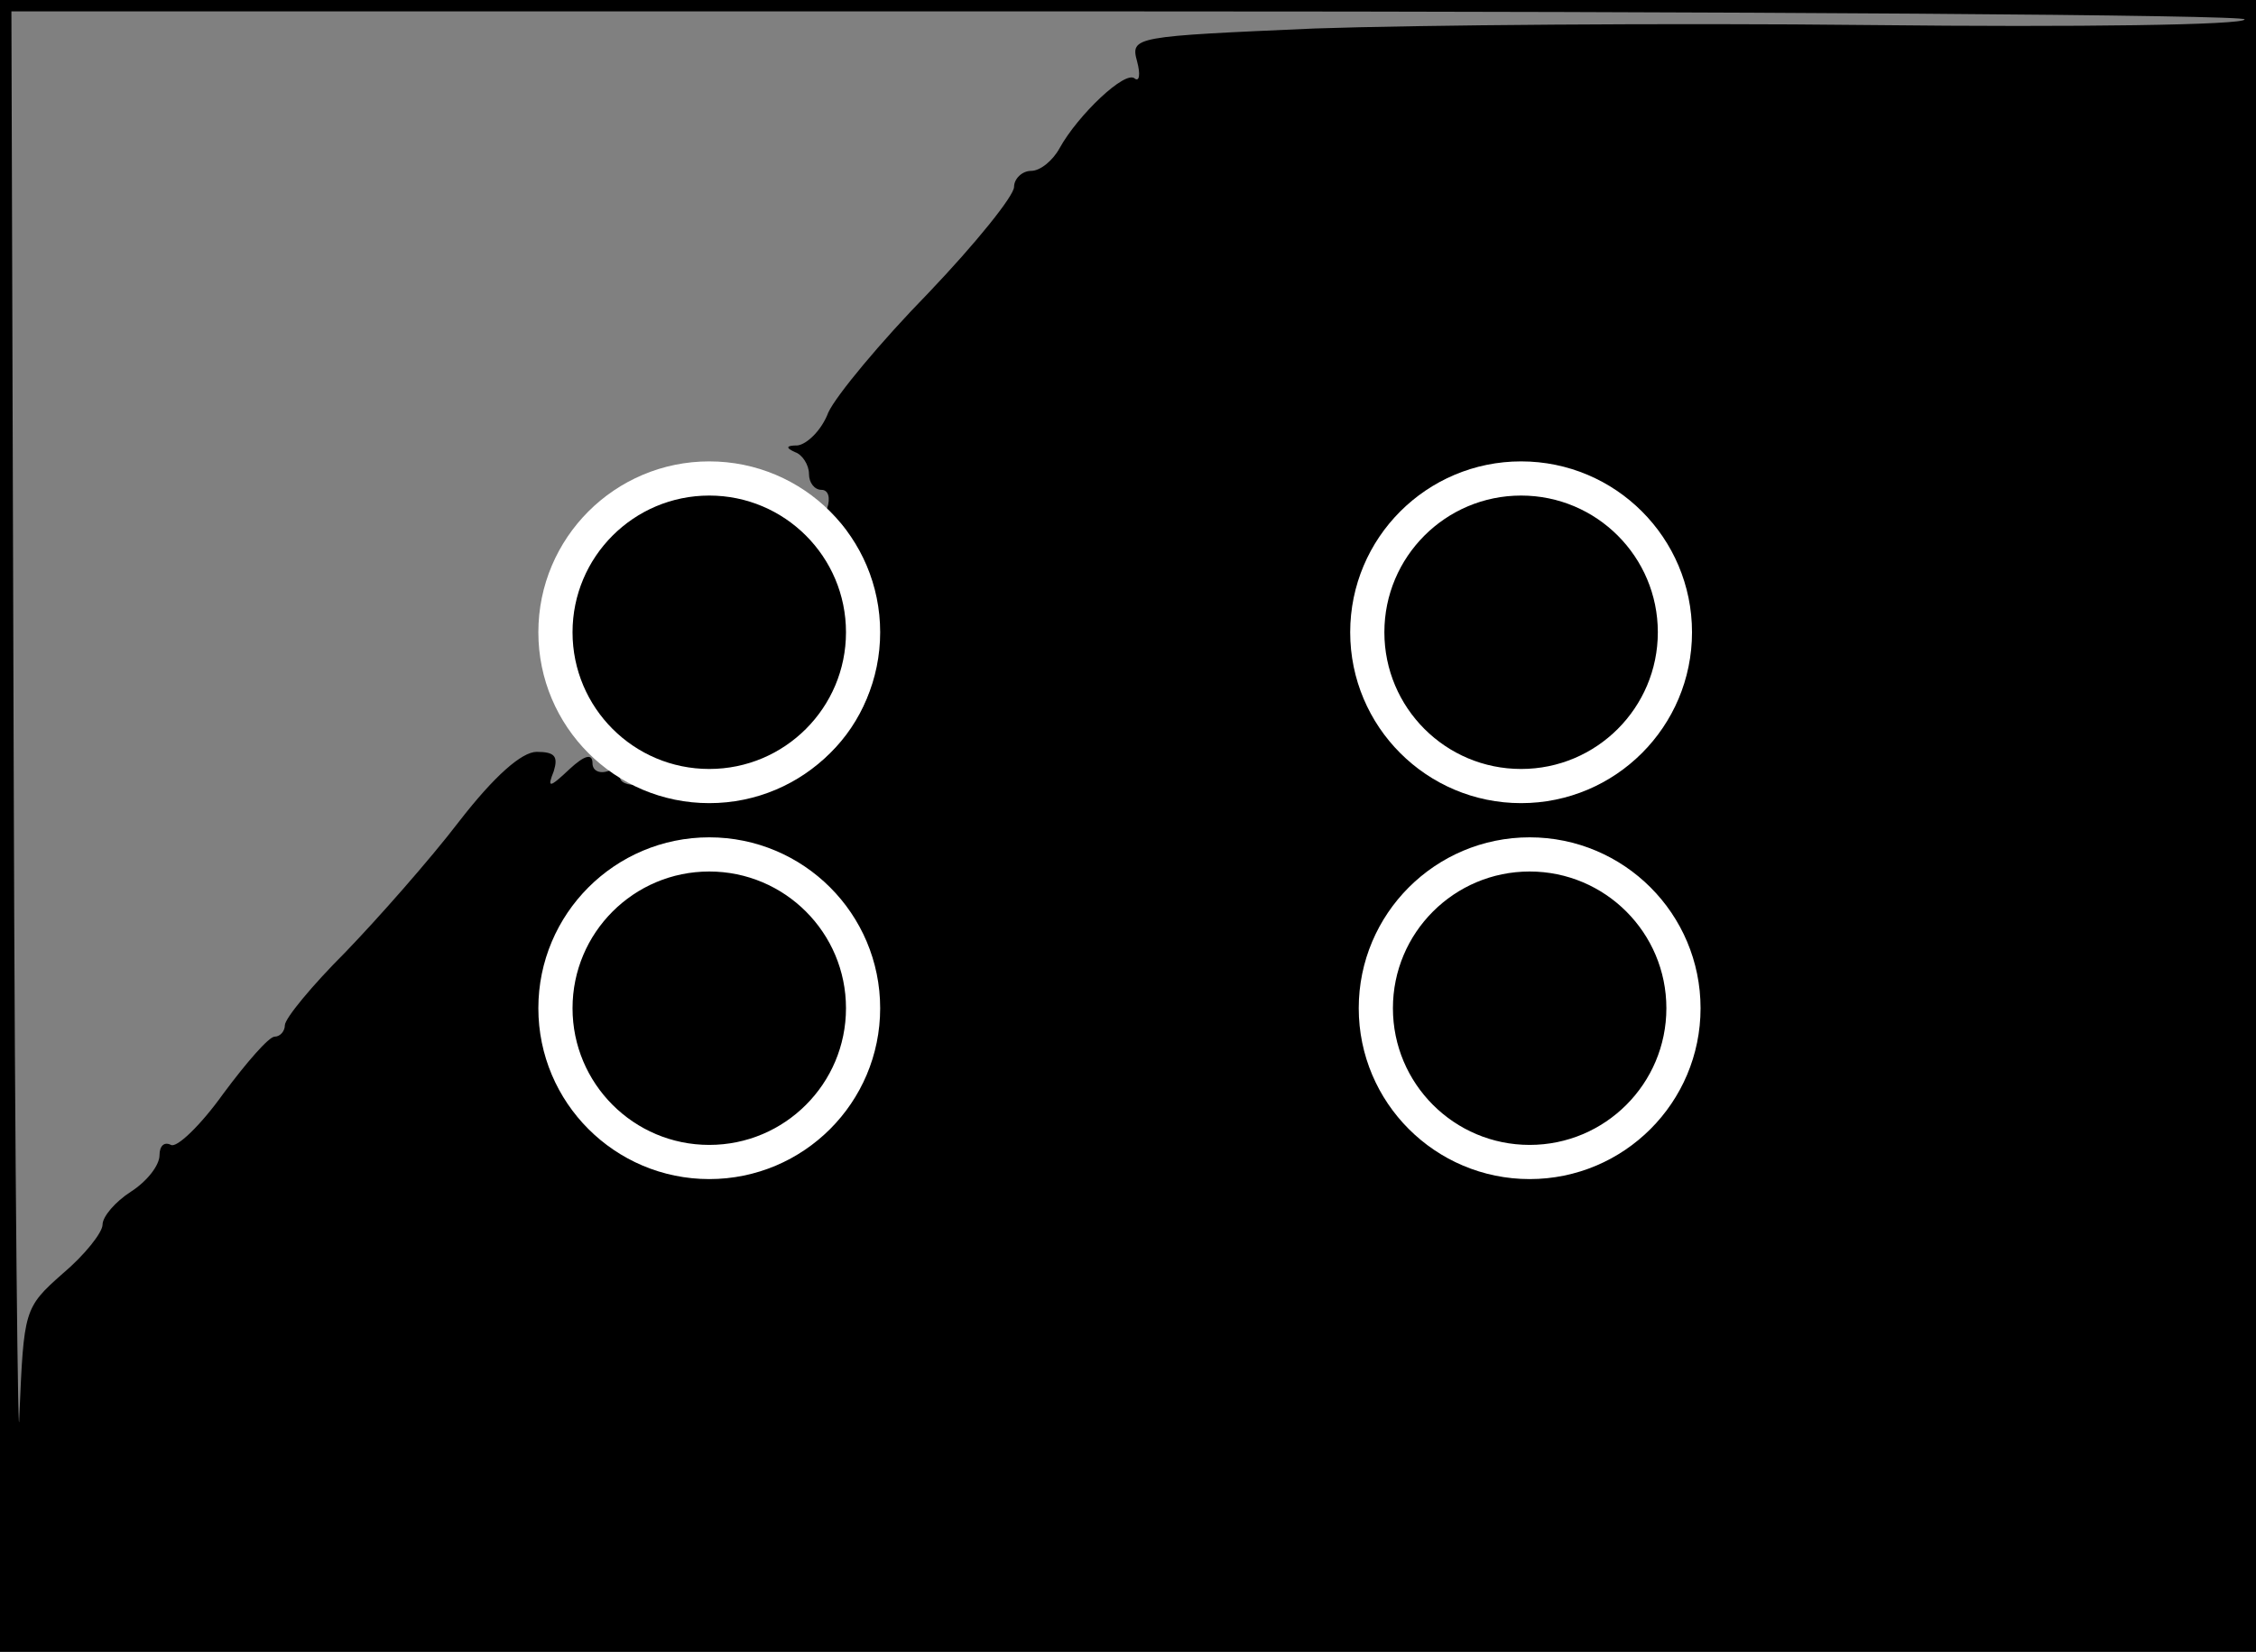 <?xml version="1.0" standalone="yes"?>
<!DOCTYPE svg PUBLIC "-//W3C//DTD SVG 20010904//EN" "http://www.w3.org/TR/2001/REC-SVG-20010904/DTD/svg10.dtd">
<svg xmlns="http://www.w3.org/2000/svg" version="1.0" width="198pt" height="145pt" viewBox="0 0 198 145" preserveAspectRatio="xMidYMid meet" style="zoom: 1;"><rect x="0" y="0" width="198" height="145" fill="#808080" stroke="none"/><g transform="translate(0,145) scale(0.1,-0.1)" fill="#000000" stroke="none"><path d="M0,725 l0,-725 l990,0 l990,0 l0,725 l0,725 l-990,0 l-990,0 l0,-725 m1970,708 c0,-5 -147,-7 -327,-5 c-181,2 -401,0 -489,-3 c-159,-7 -162,-7 -156,-29 c3,-11 2,-18 -2,-15 c-8,8 -50,-32 -66,-61 c-6,-11 -17,-20 -25,-20 c-8,0 -15,-7 -15,-14 c0,-8 -34,-50 -75,-93 c-42,-43 -81,-90 -88,-105 c-6,-16 -19,-28 -27,-29 c-10,0 -11,-2 -2,-6 c6,-2 12,-11 12,-19 c0,-8 5,-14 11,-14 c6,0 8,-7 5,-16 c-3,-8 -2,-13 2,-10 c14,9 42,-62 42,-106 c0,-84 -71,-146 -154,-134 c-22,3 -49,6 -59,7 c-9,0 -15,4 -12,9 c3,6 -1,7 -9,4 c-9,-4 -16,-1 -16,6 c0,9 -7,7 -20,-5 c-18,-17 -20,-17 -14,-2 c4,13 1,17 -15,17 c-13,0 -37,-21 -68,-61 c-26,-34 -72,-86 -100,-115 c-29,-29 -53,-58 -53,-64 c0,-5 -4,-10 -9,-10 c-5,0 -25,-23 -45,-50 c-20,-28 -41,-48 -46,-45 c-6,3 -10,-1 -10,-9 c0,-9 -11,-23 -25,-32 c-14,-9 -25,-22 -25,-29 c0,-7 -16,-27 -35,-43 c-34,-30 -34,-32 -38,-124 c-1,-51 -4,205 -5,570 l-2,662 l980,0 c539,0 980,-3 980,-7 m-607,-420 c-13,-2 -33,-2 -45,0 c-13,2 -3,4 22,4 c25,0 35,-2 23,-4 m-91,-19 c-30,-21 -52,-66 -52,-106 c1,-99 109,-150 196,-93 l39,26 l-33,-31 c-27,-25 -40,-30 -83,-30 c-46,0 -55,4 -90,39 c-35,35 -39,44 -39,89 c0,43 5,57 31,87 c17,19 36,35 42,35 c6,0 1,-7 -11,-16 m-574,-314 c102,-62 91,-205 -19,-250 c-67,-28 -162,28 -179,105 c-12,54 21,132 64,151 c45,19 96,17 134,-6 m691,1 c8,-5 -3,-7 -31,-4 c-79,9 -138,-41 -138,-117 c0,-71 53,-120 131,-120 c33,0 47,6 75,34 c36,36 46,36 16,0 c-78,-93 -232,-38 -232,82 c0,51 17,83 59,111 c35,24 94,30 120,14 "></path><path d="M670 983 c0 -5 -14 -9 -32 -10 -32 -3 -65 -23 -37 -23 7 -1 3 -7 -11 -15 -14 -7 -25 -17 -26 -22 0 -4 -4 -16 -8 -25 -4 -9 -2 -26 4 -37 6 -12 8 -26 5 -31 -3 -6 6 -10 22 -11 24 0 25 -1 8 -8 -16 -7 -11 -10 26 -16 61 -9 105 13 126 62 13 32 13 40 -1 78 -10 26 -26 46 -42 54 -29 13 -34 14 -34 4z"></path><path d="M594 666 c-97 -42 -99 -168 -3 -211 49 -23 97 -14 133 24 57 59 37 155 -39 187 -42 17 -51 17 -91 0z"></path></g><circle stroke="#ffffff" transform="" id="circle1" stroke-width="3px" cy="55.501px" fill="#000000" r="13.5px" cx="62.249px"></circle><circle stroke="#ffffff" stroke-width="3px" cy="88.502px" id="circle2" fill="#000000" r="13.5px" cx="62.249px" transform=""></circle><circle stroke="#ffffff" cx="133.501px" stroke-width="3px" id="circle3" cy="55.501px" fill="#000000" r="13.5px" transform=""></circle><circle stroke="#ffffff" stroke-width="3px" cy="88.502px" id="circle4" fill="#000000" r="13.5px" transform="" cx="134.251px"></circle></svg>